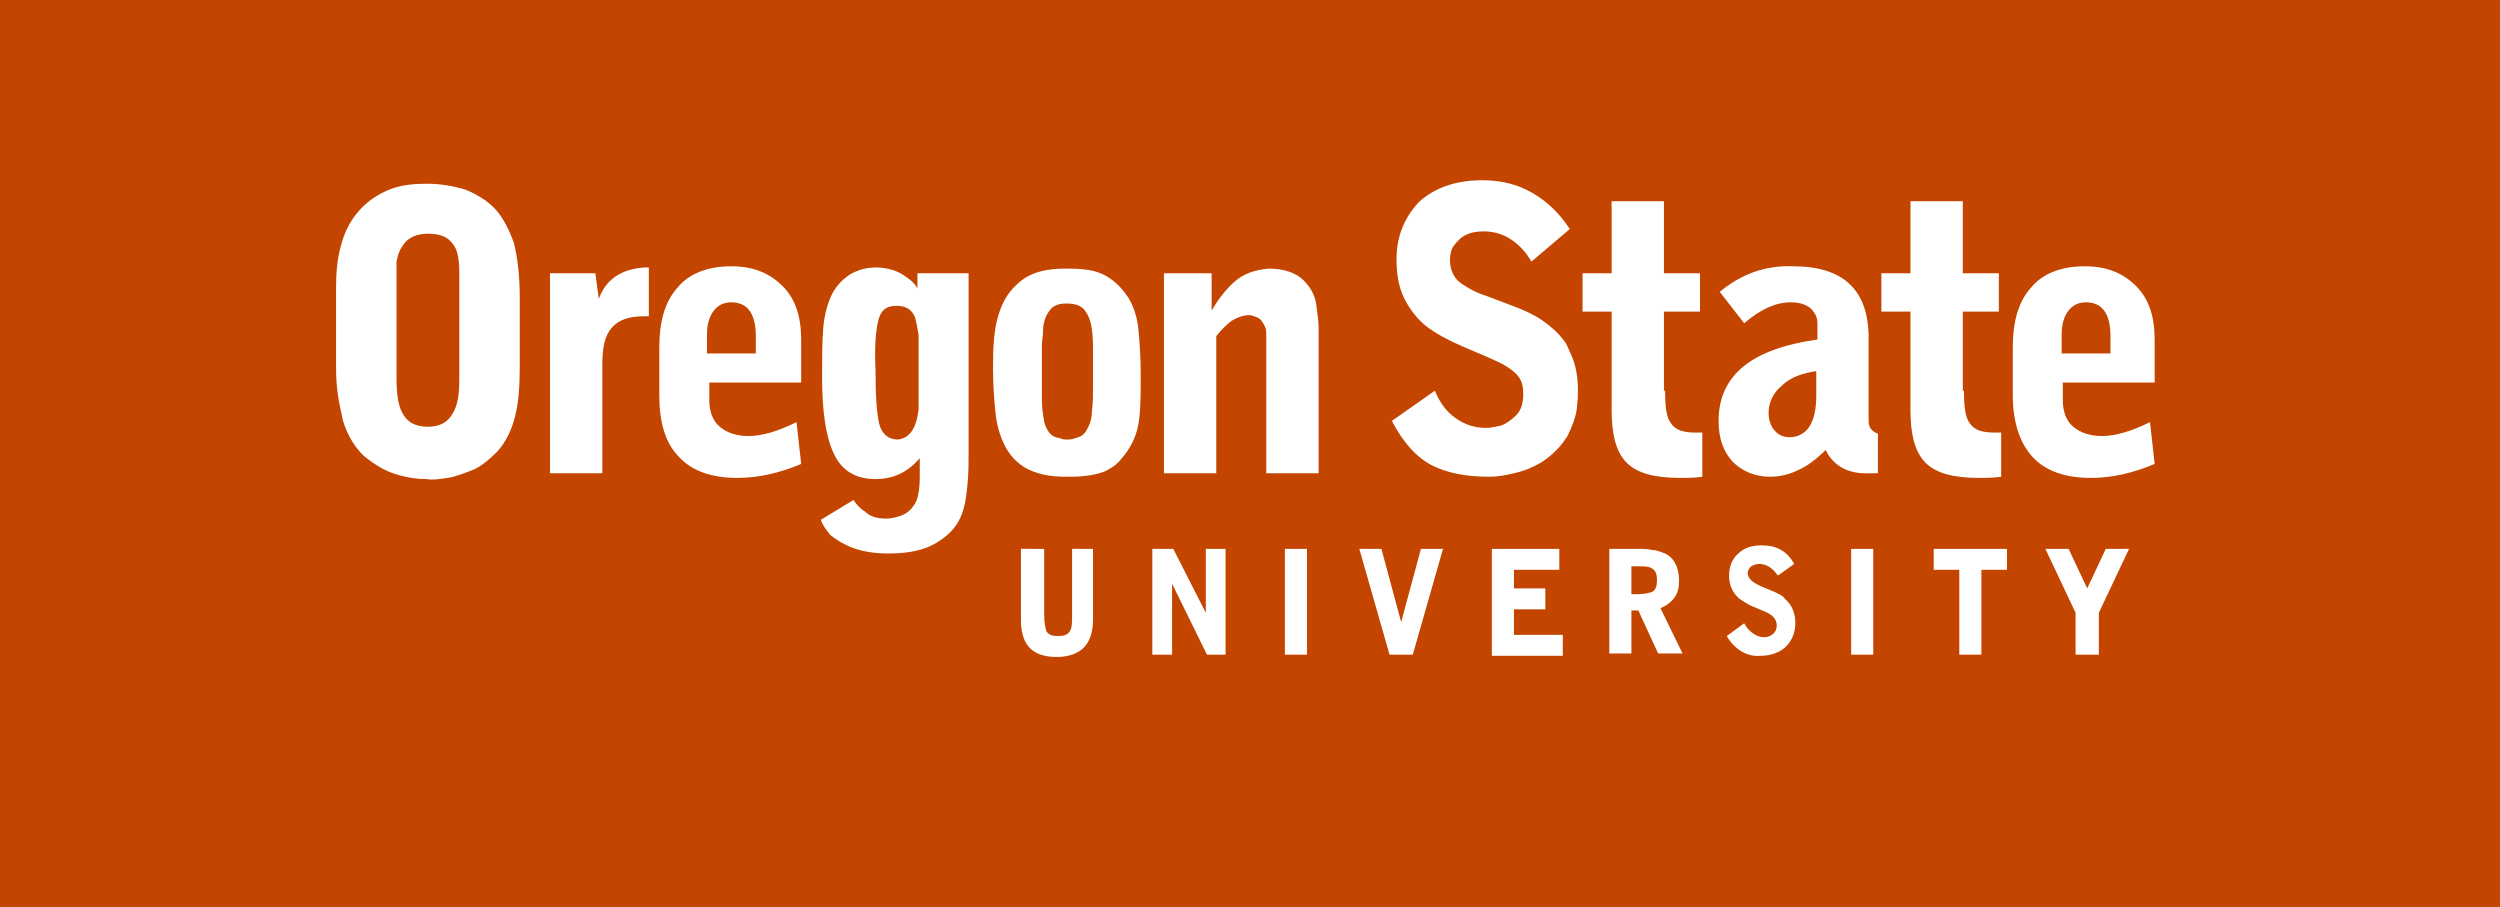 <?xml version="1.0" encoding="utf-8"?>
<!-- Generator: Adobe Illustrator 18.1.1, SVG Export Plug-In . SVG Version: 6.00 Build 0)  -->
<svg version="1.1" id="Layer_1" xmlns="http://www.w3.org/2000/svg" xmlns:xlink="http://www.w3.org/1999/xlink" x="0px" y="0px"
	 viewBox="0 0 215 78" enable-background="new 0 0 215 78" xml:space="preserve">
<rect x="-1.3" y="-1.4" fill="#C34500" width="217" height="80.5"/>
<path fill="#FFFFFF" d="M68.9,39.9c-1.9,0.8-3.7,1.2-5.5,1.2c-2.2,0-3.9-0.6-5-1.8c-1.2-1.2-1.7-3-1.7-5.3v-4.1c0-2.3,0.5-4,1.6-5.2
	c1-1.2,2.6-1.8,4.6-1.8c1.9,0,3.3,0.6,4.4,1.7c1.1,1.1,1.6,2.6,1.6,4.6v3.7h-7.9v1.5c0,1,0.3,1.8,0.9,2.3c0.6,0.5,1.4,0.8,2.5,0.8
	c1.1,0,2.5-0.4,4.1-1.2L68.9,39.9L68.9,39.9z M60.9,30.4H65v-1.5c0-1.9-0.7-2.9-2.1-2.9c-0.6,0-1.1,0.2-1.5,0.7
	c-0.4,0.5-0.6,1.2-0.6,2.1V30.4L60.9,30.4z M143.2,33.6c0,1.3,0.1,2.3,0.5,2.8c0.4,0.6,1.1,0.8,2.1,0.8l0.6,0V41
	c-0.7,0.1-1.3,0.1-1.9,0.1c-2.2,0-3.7-0.4-4.6-1.3c-0.9-0.9-1.3-2.4-1.3-4.5v-8.5h-2.5v-3.3h2.5v-6.2h4.5v6.2h3.1v3.3h-3.1V33.6
	L143.2,33.6z M70.6,44.7l2.8-1.7c0.2,0.3,0.5,0.7,1,1c0.4,0.4,1,0.6,1.8,0.6c0.4,0,0.9-0.1,1.4-0.3c0.5-0.2,0.9-0.6,1.2-1.2
	c0.2-0.5,0.3-1.2,0.3-2l0-1.7c-1.1,1.3-2.4,1.8-3.8,1.8c-1.7,0-2.9-0.7-3.6-2.2c-0.7-1.5-1-3.7-1-6.6c0-1.6,0-3,0.1-4.2
	c0.1-1.2,0.4-2.2,0.8-3c0.4-0.7,0.9-1.2,1.5-1.6c0.7-0.4,1.4-0.6,2.3-0.6c0.8,0,1.8,0.3,2.2,0.6c0.3,0.2,1,0.6,1.3,1.2v-1.3h4.4
	v15.4c0,0.9,0,1.8-0.1,2.8c-0.1,1-0.2,1.9-0.6,2.8c-0.4,0.9-1.1,1.6-2.1,2.2c-1,0.6-2.3,0.9-4.1,0.9c-1.3,0-2.3-0.2-3.1-0.5
	c-0.8-0.3-1.4-0.7-1.9-1.1C71,45.5,70.7,45.1,70.6,44.7L70.6,44.7z M79,35.2v-6.4c-0.1-0.6-0.2-1.1-0.3-1.5c-0.3-0.7-0.8-1-1.6-1
	c-0.9,0-1.4,0.4-1.6,1.4c-0.2,0.9-0.3,2.3-0.2,4.2v0.4c0,1.8,0.1,3.2,0.3,4.1c0.2,0.9,0.8,1.4,1.6,1.4C78.2,37.7,78.8,36.9,79,35.2
	L79,35.2z M100.1,40.8V23.5h4.1v3.2c0.6-1,1.2-1.8,2-2.5c0.8-0.7,1.8-1,2.9-1.1c1.4,0,2.4,0.4,3,1c0.6,0.6,1,1.3,1.1,2.1
	c0.1,0.8,0.2,1.4,0.2,1.9v12.6h-4.5V29.5c0-0.2,0-0.5,0-0.9c0-0.4-0.2-0.7-0.4-1c-0.2-0.3-0.6-0.4-1-0.5c-0.6,0-1.1,0.2-1.6,0.5
	c-0.4,0.3-0.9,0.8-1.3,1.3v11.8H100.1L100.1,40.8z M85.4,31.7c0-0.8,0-1.7,0.1-2.7c0.1-1,0.3-1.9,0.7-2.8c0.4-0.9,1-1.6,1.8-2.2
	c0.9-0.6,2-0.9,3.6-0.9c0.6,0,1.2,0,1.9,0.1c0.7,0.1,1.3,0.3,1.9,0.7c0.6,0.4,1.2,1,1.7,1.8c0.4,0.7,0.7,1.6,0.8,2.6
	c0.1,1,0.2,2.3,0.2,3.9c0,1.7,0,3.2-0.2,4.3c-0.2,1.1-0.7,2.1-1.5,3c-0.2,0.3-0.7,0.7-1.3,1C94.4,40.8,93.4,41,92,41
	c-0.5,0-1.1,0-1.8-0.1c-0.7-0.1-1.3-0.3-1.9-0.6c-0.9-0.5-1.5-1.2-1.9-2c-0.4-0.8-0.7-1.8-0.8-2.9C85.5,34.3,85.4,33.1,85.4,31.7
	L85.4,31.7z M89.6,33.6c0,0.8,0,1.5,0.1,2c0,0.2,0.1,0.5,0.1,0.7l0.1,0.3c0.2,0.5,0.5,0.9,0.9,1l0.4,0.1c0.2,0.1,0.4,0.1,0.5,0.1
	c0.3,0,0.5,0,0.7-0.1c0.4-0.1,0.7-0.2,0.9-0.5c0.1-0.1,0.2-0.3,0.3-0.5c0.2-0.4,0.3-0.8,0.3-1.3c0.1-0.7,0.1-1.4,0.1-2.1v-1.6
	c0-0.4,0-0.8,0-1.1c0-0.9,0-1.6-0.1-2.3c-0.1-0.7-0.3-1.2-0.6-1.6c-0.3-0.4-0.8-0.6-1.6-0.6c-0.7,0-1.2,0.2-1.5,0.7
	c-0.3,0.4-0.5,1-0.5,1.7c0,0.4-0.1,0.8-0.1,1.2c0,0.2,0,0.4,0,0.6V33.6L89.6,33.6z M47.3,40.8V23.5h3.9l0.3,2.2c0.6-1.7,2-2.6,4-2.7
	h0.3v4.2h-0.4c-1.3,0-2.2,0.3-2.8,1c-0.6,0.7-0.8,1.7-0.8,3.2v9.3H47.3L47.3,40.8z M168.9,33.6c0,1.3,0.1,2.3,0.5,2.8
	c0.4,0.6,1.1,0.8,2.1,0.8l0.6,0V41c-0.7,0.1-1.3,0.1-1.9,0.1c-2.2,0-3.7-0.4-4.6-1.3c-0.9-0.9-1.3-2.4-1.3-4.5v-8.5h-2.5v-3.3h2.5
	v-6.2h4.5v6.2h3.1v3.3h-3.1V33.6L168.9,33.6z M185.3,39.9c-1.9,0.8-3.7,1.2-5.5,1.2c-2.2,0-3.9-0.6-5-1.8c-1.1-1.2-1.7-3-1.7-5.3
	v-4.1c0-2.3,0.5-4,1.6-5.2c1-1.2,2.6-1.8,4.6-1.8c1.9,0,3.3,0.6,4.4,1.7c1.1,1.1,1.6,2.6,1.6,4.6v3.7h-7.9v1.5c0,1,0.3,1.8,0.9,2.3
	s1.4,0.8,2.5,0.8c1.1,0,2.5-0.4,4.1-1.2L185.3,39.9L185.3,39.9z M177.3,30.4h4.2v-1.5c0-1.9-0.7-2.9-2.1-2.9c-0.6,0-1.1,0.2-1.5,0.7
	c-0.4,0.5-0.6,1.2-0.6,2.1V30.4L177.3,30.4z M157,38.7c-0.8,0.8-1.6,1.4-2.3,1.7c-0.8,0.4-1.6,0.6-2.5,0.6c-1.3,0-2.4-0.5-3.2-1.3
	c-0.8-0.9-1.2-2-1.2-3.5c0-3.9,2.8-6.2,8.5-7v-1.4c0-0.5-0.2-0.9-0.6-1.3c-0.4-0.3-0.9-0.5-1.7-0.5c-1.3,0-2.6,0.6-4,1.8l-2.1-2.7
	c1.8-1.5,3.9-2.3,6.3-2.2c4.3,0,6.4,2,6.5,5.9v7.4c0,0.6,0.3,0.9,0.8,1.1v3.4c-0.3,0-0.5,0-0.7,0C159,40.8,157.7,40.1,157,38.7
	L157,38.7z M156.3,31.9c-1.4,0.2-2.4,0.6-3.1,1.3c-0.7,0.6-1.1,1.4-1.1,2.3c0,0.6,0.2,1.2,0.5,1.5c0.3,0.4,0.8,0.6,1.3,0.6
	c0.7,0,1.3-0.3,1.7-0.9c0.4-0.6,0.6-1.5,0.6-2.7V31.9L156.3,31.9z M89.8,47.2v5.7c0,0.7,0.1,1.1,0.2,1.4c0.2,0.3,0.5,0.4,1,0.4
	c0.5,0,0.8-0.1,1-0.4c0.2-0.3,0.2-0.8,0.2-1.4v-5.7H94v6.1c0,1.1-0.3,1.9-0.8,2.4c-0.5,0.5-1.3,0.8-2.3,0.8c-2.1,0-3.1-1-3.1-3.2
	v-6.1H89.8L89.8,47.2z M99.1,56.3v-9.1h1.8l2.8,5.5l0-5.5h1.7v9.1h-1.6l-3-6.1l0,6.1H99.1L99.1,56.3z M110.5,56.3v-0.9V48v-0.8h1.9
	V48v7.4v0.9H110.5L110.5,56.3z M140.3,48.7v2.4h0.5c0.6,0,1-0.1,1.3-0.2c0.3-0.2,0.4-0.5,0.4-1c0-0.5-0.1-0.8-0.4-1
	c-0.3-0.2-0.7-0.2-1.3-0.2H140.3L140.3,48.7z M138.4,47.2h2.2c0.6,0,1.1,0,1.5,0.1c0.4,0,0.8,0.2,1.1,0.3c0.4,0.2,0.7,0.5,0.9,0.9
	c0.2,0.4,0.3,0.9,0.3,1.4c0,0.6-0.1,1.1-0.4,1.5c-0.3,0.4-0.7,0.7-1.2,0.9l1.9,3.9h-2.1l-1.7-3.7h-0.6v3.7h-1.9V47.2L138.4,47.2z
	 M121.5,56.3h-2l-2.6-9.1h1.9l1.7,6.3l1.7-6.3h1.9L121.5,56.3L121.5,56.3z M128.3,56.3v-9.1h5.8v1.8h-3.9v1.6h2.7v1.8h-2.7v2.2h4.2
	v1.8H128.3L128.3,56.3z M148.5,54.7l1.5-1.1c0.2,0.4,0.5,0.7,0.8,0.9c0.3,0.2,0.6,0.3,0.9,0.3c0.3,0,0.6-0.1,0.8-0.3
	c0.2-0.2,0.3-0.4,0.3-0.7c0-0.5-0.3-0.9-1-1.2l-1.2-0.5c-0.4-0.2-0.7-0.4-1-0.6c-0.6-0.5-0.9-1.2-0.9-2c0-0.8,0.3-1.5,0.8-1.9
	c0.5-0.5,1.2-0.7,2-0.7c1.3,0,2.2,0.5,2.8,1.6l-1.4,1c-0.5-0.7-1-1-1.6-1c-0.3,0-0.5,0.1-0.7,0.2c-0.2,0.2-0.3,0.4-0.3,0.6
	c0,0.2,0.1,0.4,0.3,0.6c0.2,0.2,0.4,0.3,0.8,0.5l1.2,0.5c0.4,0.2,0.7,0.3,0.9,0.6c0.6,0.5,0.9,1.2,0.9,2.1c0,0.8-0.3,1.5-0.8,2
	c-0.5,0.5-1.3,0.8-2.2,0.8C150.3,56.5,149.2,55.9,148.5,54.7L148.5,54.7z M159.2,56.3v-0.9V48v-0.8h1.9V48v7.4v0.9H159.2L159.2,56.3
	z M168.5,56.3v-7.3h-2.2v-1.8h6.3v1.8h-2.2v7.3H168.5L168.5,56.3z M178.5,56.3v-3.6l-2.6-5.5h2l1.6,3.4l1.6-3.4h2l-2.6,5.5v3.6
	H178.5L178.5,56.3z M131.7,22.5c-0.4-0.7-0.9-1.3-1.6-1.8c-0.7-0.5-1.5-0.8-2.5-0.8c-0.9,0-1.5,0.2-2,0.6c-0.4,0.4-0.7,0.7-0.8,1.1
	c-0.1,0.4-0.1,0.6-0.1,0.8c0,0.9,0.4,1.6,1,2c0.6,0.4,1.3,0.8,2,1l2.9,1.1c0.7,0.3,1.4,0.6,2.1,1.1c0.7,0.5,1.3,1,1.8,1.7
	c0.2,0.2,0.4,0.7,0.7,1.4c0.3,0.7,0.5,1.7,0.5,2.8c0,0.4,0,0.9-0.1,1.7c-0.1,0.7-0.4,1.5-0.8,2.3c-0.5,0.8-1.2,1.6-2.3,2.3
	c-0.7,0.4-1.4,0.7-2.3,0.9c-0.8,0.2-1.5,0.3-2.1,0.3c-2,0-3.6-0.3-5-1c-1.3-0.7-2.4-1.9-3.4-3.8l3.7-2.6c0.4,1,1,1.8,1.7,2.3
	c0.8,0.6,1.7,0.9,2.7,0.9c0.4,0,0.8-0.1,1.3-0.2c0.5-0.2,0.9-0.5,1.3-0.9c0.4-0.4,0.6-1,0.6-1.8c0-0.6-0.1-1.1-0.4-1.5
	c-0.3-0.4-0.7-0.7-1.4-1.1c-0.6-0.3-1.5-0.7-2.7-1.2c-1.2-0.5-2.3-1-3.2-1.6c-1-0.6-1.7-1.4-2.3-2.4c-0.6-1-0.9-2.2-0.9-3.8
	c0-2,0.7-3.6,1.9-4.9c1.3-1.2,3.1-1.9,5.5-1.9c1.7,0,3.1,0.4,4.3,1.1c1.2,0.7,2.3,1.7,3.2,3.1L131.7,22.5L131.7,22.5z M28.9,31.3
	v-6.5c0-1.3,0.1-2.5,0.4-3.6c0.3-1.2,0.8-2.2,1.6-3.1c0.7-0.8,1.6-1.4,2.6-1.8c1-0.4,2.1-0.5,3.2-0.5c1.2,0,2.3,0.2,3.3,0.5
	c1,0.4,2,1,2.7,1.8c0.6,0.7,1.1,1.7,1.5,2.8c0.3,1.2,0.5,2.8,0.5,4.7v5.9c0,1.7-0.1,3.1-0.4,4.3c-0.3,1.2-0.8,2.2-1.5,3
	c-0.7,0.7-1.4,1.3-2.1,1.6c-0.8,0.3-1.5,0.6-2.2,0.7c-0.7,0.1-1.3,0.2-1.8,0.1c-0.8,0-1.6-0.1-2.6-0.4c-1-0.3-1.8-0.8-2.7-1.5
	c-0.8-0.7-1.5-1.8-1.9-3.1c-0.2-0.9-0.4-1.8-0.5-2.7C28.9,32.6,28.9,31.8,28.9,31.3L28.9,31.3z M34.1,23.9v8.5
	c0,1.3,0.1,2.4,0.5,3.1c0.4,0.8,1.1,1.2,2.2,1.2c0.9,0,1.5-0.3,1.9-0.8c0.4-0.5,0.6-1.1,0.7-1.7c0.1-0.7,0.1-1.3,0.1-1.9v-8.5
	c0-0.6,0-1.2-0.1-1.7c-0.1-0.6-0.3-1-0.7-1.4c-0.4-0.4-1-0.6-1.9-0.6c-0.9,0-1.6,0.3-2,0.8c-0.4,0.5-0.6,1-0.7,1.6
	C34.1,23.1,34.1,23.6,34.1,23.9L34.1,23.9z"/>
</svg>

